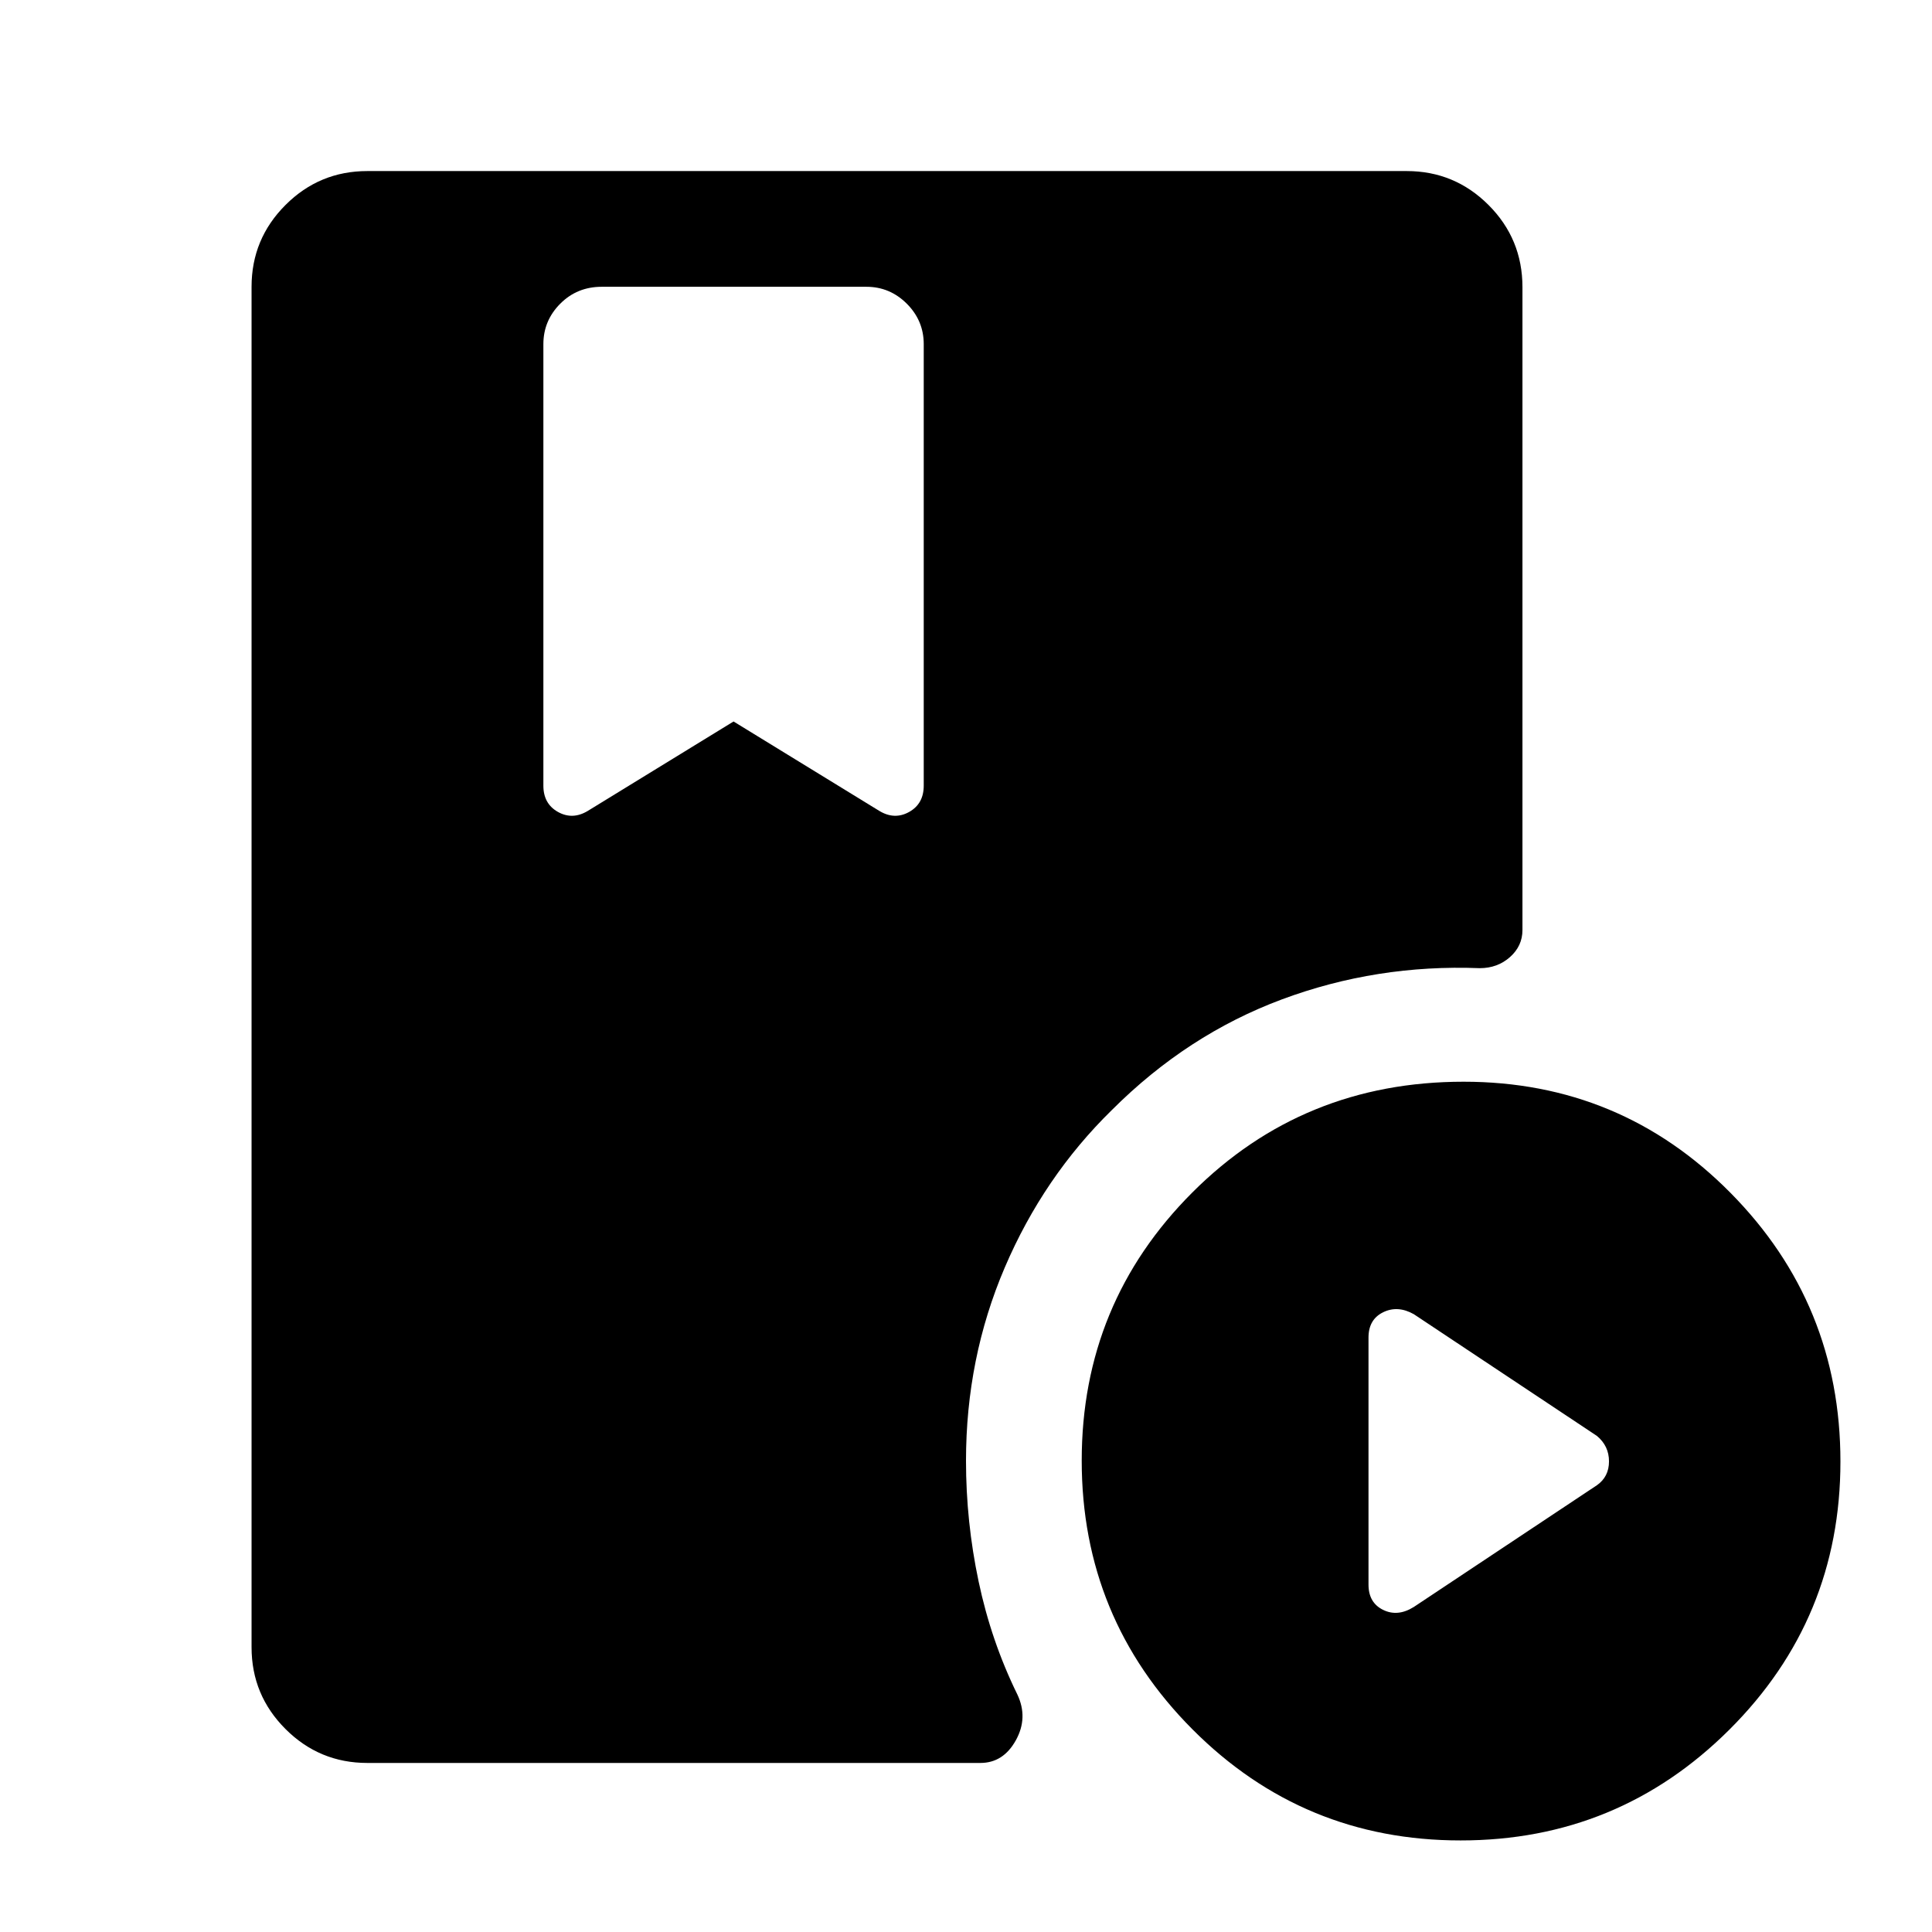 <svg xmlns="http://www.w3.org/2000/svg" height="48" viewBox="0 -960 960 960" width="48"><path d="m364.5-601.5 72.44 44.44q7.56 4.56 14.81.51 7.25-4.06 7.25-13.06V-789q0-11.67-8.41-20.09-8.42-8.41-20.09-8.41H299q-12.25 0-20.62 8.41Q270-800.67 270-789v219.39q0 9 7.25 13.06 7.25 4.05 14.81-.51l72.44-44.44Zm361.27 556q-78.27 0-133.27-55.23-55-55.22-55-133.5 0-78.27 55-133.27 55-55 134.75-55 78.02 0 132.63 55.23 54.62 55.22 54.62 133.5 0 78.27-55.23 133.27-55.22 55-133.5 55Zm-23.27-116 91-60.5q6-4.21 6-11.86 0-7.64-6-12.64l-91-60.5q-8-4.5-15.25-.93-7.25 3.56-7.25 12.56v122.74q0 9 7.25 12.56 7.25 3.57 15.25-1.43ZM182.5-84q-23.78 0-40.64-16.86T125-141.5v-676q0-23.78 16.86-40.64T182.5-875H699q23.78 0 40.64 16.86t16.86 40.85v319.4q0 7.95-6.2 13.46-6.2 5.51-15.04 5.51-51.19-2-98.23 15.49-47.03 17.5-84.53 54.98-34 33.27-53.25 78.3Q480-285.13 480-234.11q0 30.2 6.25 59.87 6.25 29.67 19.25 56.18 5.5 11.59-.75 22.83Q498.5-84 487.14-84H182.5Z"/></svg>